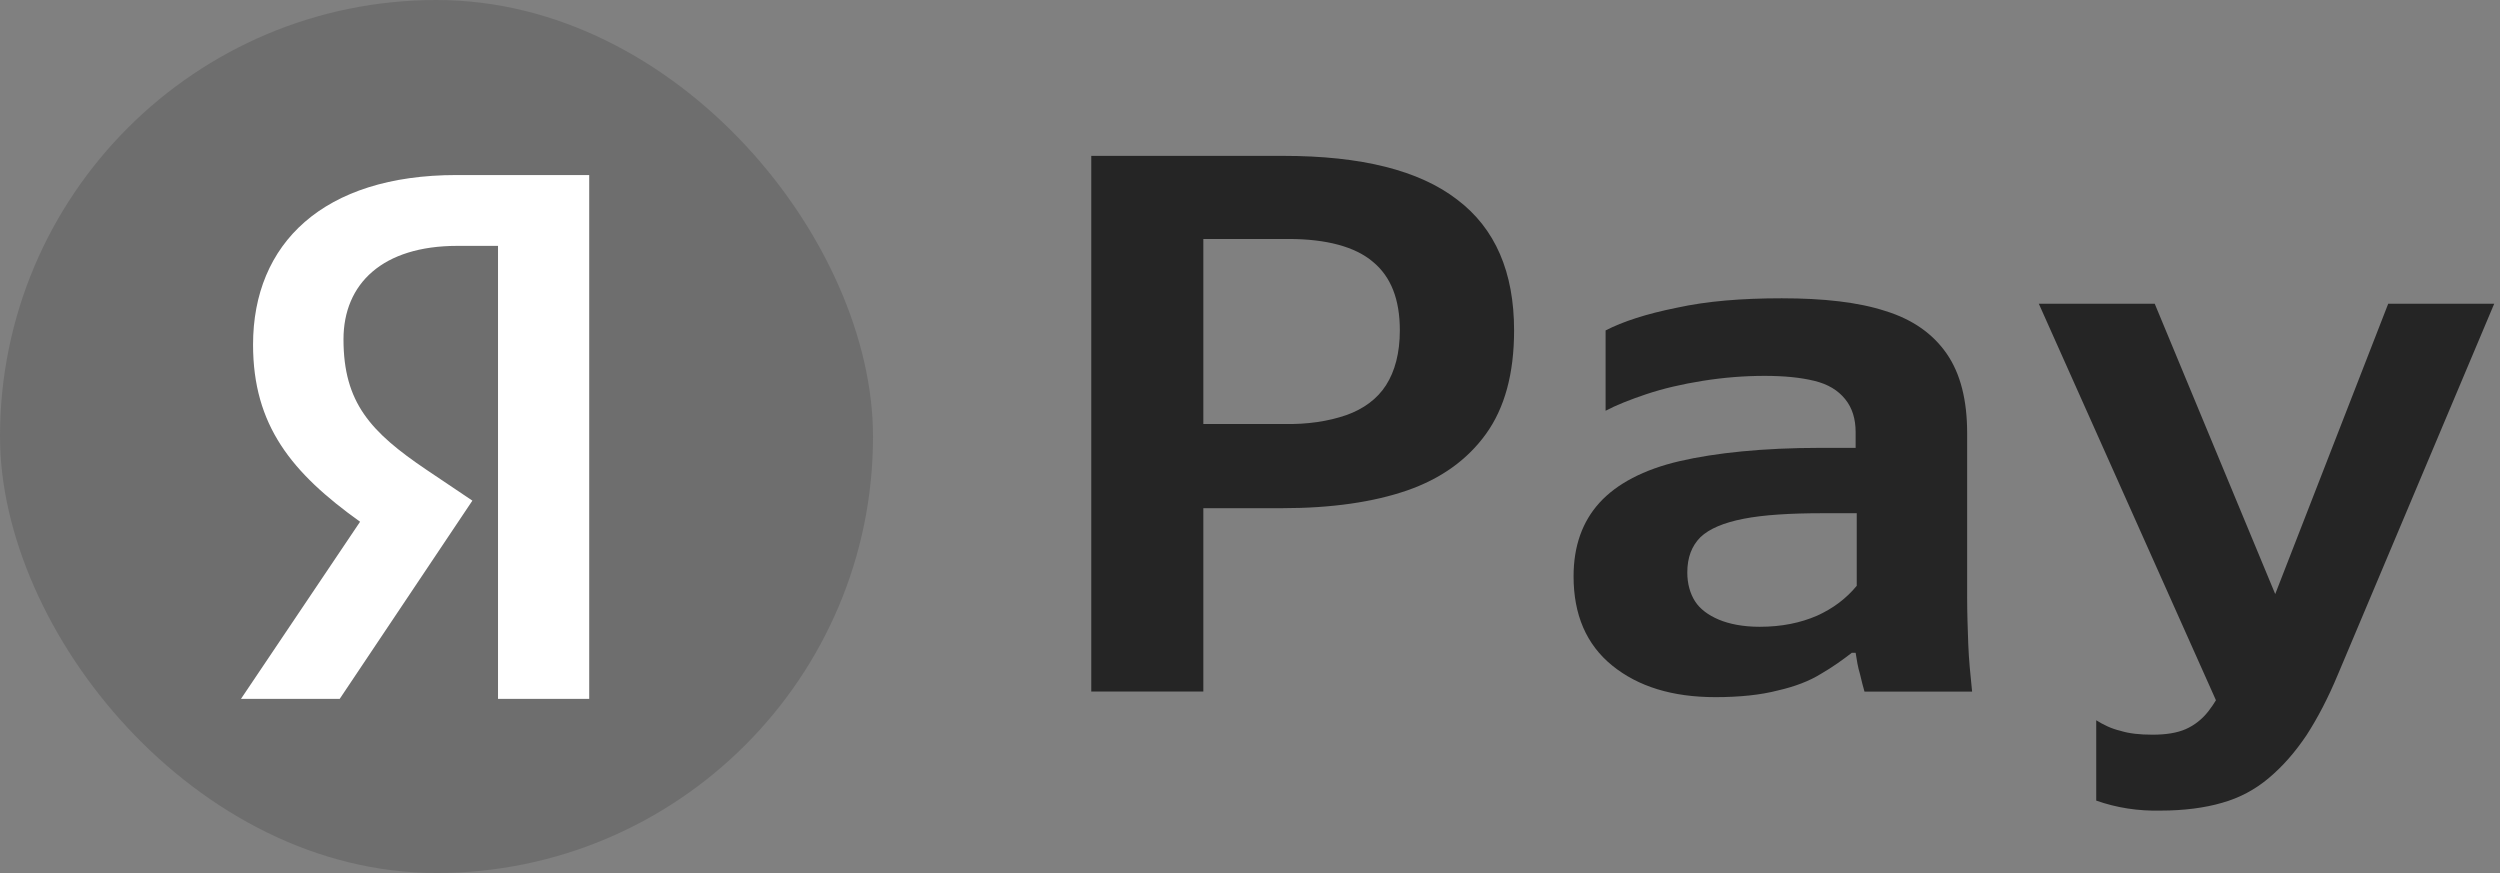 <svg width="63" height="22" viewBox="0 0 63 22" fill="none" xmlns="http://www.w3.org/2000/svg">
<rect x="0" y="0" width="63" height="22" fill="#808080" stroke="none"/>
<path d="M30.324 3.928V17.427H27.5V3.928H30.324ZM33.926 10.461C34.358 10.308 34.705 10.056 34.928 9.707C35.151 9.358 35.276 8.898 35.276 8.326C35.276 7.544 35.053 6.972 34.594 6.595C34.149 6.218 33.426 6.022 32.466 6.022H28.877V3.928H32.341C34.302 3.928 35.763 4.291 36.722 5.031C37.682 5.757 38.155 6.86 38.155 8.326C38.155 9.414 37.919 10.28 37.446 10.936C36.973 11.592 36.305 12.066 35.457 12.36C34.608 12.653 33.551 12.806 32.327 12.806H28.877V10.685H32.341C32.953 10.698 33.481 10.615 33.926 10.461Z" fill="#252525"/>
<path d="M49.572 15.041C49.572 15.446 49.586 15.837 49.6 16.228C49.614 16.619 49.656 17.023 49.697 17.428H46.985C46.957 17.33 46.915 17.177 46.874 16.995C46.818 16.814 46.79 16.633 46.762 16.451H46.665C46.428 16.633 46.178 16.814 45.886 16.982C45.594 17.163 45.232 17.302 44.801 17.4C44.37 17.512 43.841 17.568 43.229 17.568C42.144 17.568 41.282 17.302 40.628 16.772C39.974 16.242 39.654 15.488 39.654 14.525C39.654 13.757 39.877 13.143 40.308 12.668C40.739 12.194 41.421 11.831 42.325 11.621C43.229 11.412 44.425 11.286 45.872 11.286H46.762V10.895C46.762 10.56 46.679 10.281 46.498 10.058C46.317 9.835 46.067 9.681 45.719 9.597C45.371 9.513 44.968 9.472 44.467 9.472C43.953 9.472 43.438 9.513 42.909 9.597C42.381 9.681 41.908 9.793 41.49 9.932C41.073 10.072 40.725 10.211 40.461 10.351V8.327C40.892 8.104 41.49 7.908 42.255 7.755C43.02 7.587 43.897 7.517 44.898 7.517C45.956 7.517 46.832 7.615 47.514 7.838C48.195 8.048 48.71 8.411 49.057 8.913C49.405 9.416 49.572 10.086 49.572 10.909V15.041V15.041ZM46.776 12.933H45.942C45.107 12.933 44.439 12.975 43.939 13.073C43.438 13.171 43.076 13.324 42.854 13.534C42.631 13.757 42.52 14.05 42.52 14.427C42.52 14.706 42.589 14.957 42.715 15.153C42.84 15.348 43.048 15.502 43.313 15.614C43.577 15.725 43.925 15.795 44.342 15.795C44.898 15.795 45.371 15.697 45.789 15.516C46.192 15.334 46.526 15.083 46.79 14.762V12.933H46.776Z" fill="#252525"/>
<path d="M52.825 20.175V18.151C53.005 18.263 53.2 18.361 53.437 18.417C53.659 18.486 53.923 18.514 54.243 18.514C54.577 18.514 54.855 18.472 55.078 18.375C55.301 18.277 55.495 18.123 55.648 17.928C55.801 17.733 55.941 17.495 56.08 17.216L56.024 18.054L51.378 7.654H54.299L57.804 16.099L56.858 16.197L60.183 7.654H62.854L58.917 16.993C58.667 17.593 58.403 18.096 58.124 18.528C57.832 18.961 57.526 19.31 57.178 19.603C56.831 19.896 56.441 20.106 55.996 20.231C55.565 20.357 55.036 20.427 54.452 20.427C53.882 20.441 53.339 20.357 52.825 20.175Z" fill="#252525"/>
<rect width="22" height="22" rx="11" fill="#6E6E6E"/>
<path d="M12.55 17.611H14.848V4.411H11.505C8.143 4.411 6.377 6.139 6.377 8.685C6.377 10.717 7.346 11.913 9.074 13.148L6.073 17.611H8.561L11.904 12.616L10.745 11.837C9.34 10.888 8.656 10.147 8.656 8.552C8.656 7.146 9.644 6.196 11.524 6.196H12.55V17.611Z" fill="white"/>
</svg>
